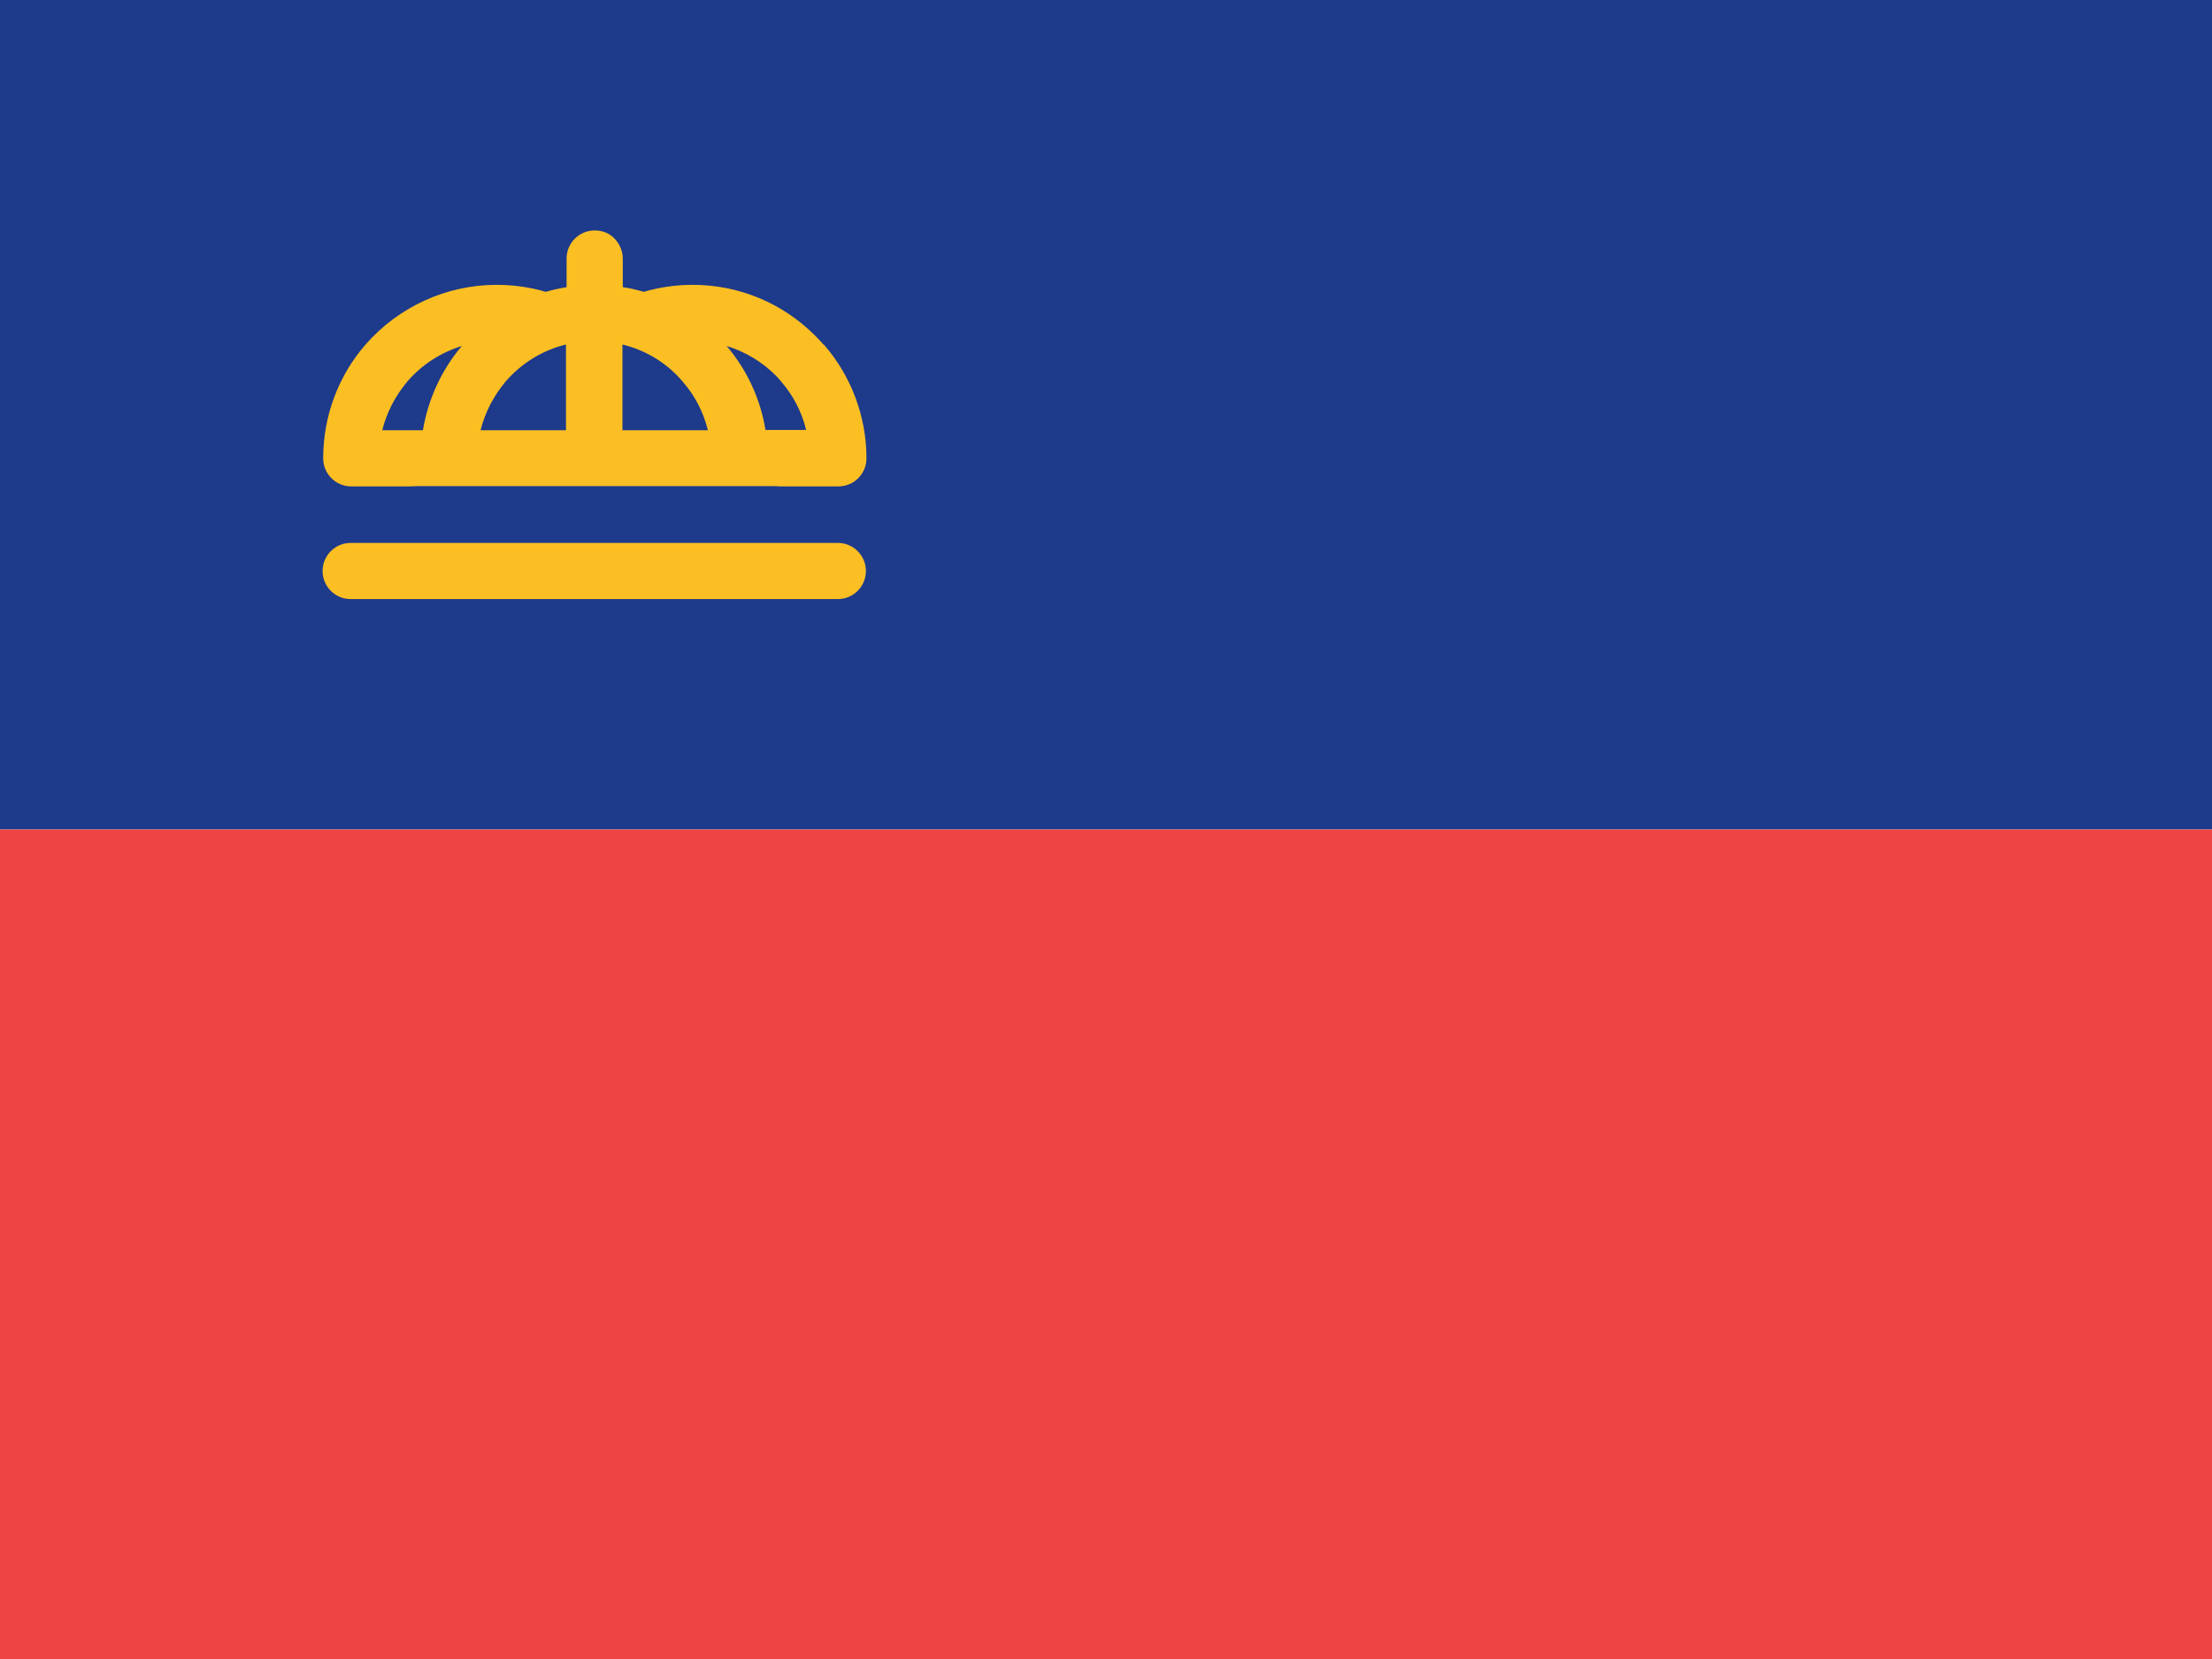 <svg width="48" height="36" viewBox="0 0 48 36" fill="none" xmlns="http://www.w3.org/2000/svg">
<g clip-path="url(#clip0_97_748)">
<path d="M0 0H48V18H0V0Z" fill="#1E3A8A"/>
<path d="M0 18H48V36H0V18Z" fill="#EF4444"/>
<path d="M17.875 7.482C17.818 7.419 17.755 7.349 17.691 7.286C16.98 6.574 16.034 6.181 15.031 6.181C14.669 6.181 14.314 6.232 13.971 6.333C13.819 6.289 13.666 6.251 13.514 6.232V5.609C13.514 5.444 13.444 5.292 13.336 5.178C13.228 5.063 13.076 5 12.904 5C12.568 5 12.295 5.273 12.295 5.609V6.232C12.142 6.257 11.99 6.289 11.844 6.333C11.501 6.232 11.139 6.181 10.777 6.181C9.685 6.181 8.651 6.657 7.933 7.476C7.336 8.162 7.013 9.038 7.013 9.946C7.013 10.282 7.286 10.555 7.622 10.555H8.886C8.943 10.555 9 10.549 9.057 10.549H16.758C16.815 10.549 16.872 10.549 16.929 10.555H18.193C18.529 10.555 18.802 10.282 18.802 9.946C18.802 9.038 18.472 8.162 17.882 7.482H17.875ZM9.184 9.336H8.295C8.39 8.949 8.581 8.587 8.841 8.276C9.159 7.908 9.571 7.647 10.022 7.508C9.578 8.028 9.292 8.663 9.178 9.33L9.184 9.336ZM12.288 9.336H10.428C10.524 8.949 10.714 8.587 10.974 8.276C11.323 7.876 11.78 7.597 12.282 7.476V9.336H12.288ZM13.507 9.336V7.476C13.952 7.584 14.364 7.812 14.695 8.149C14.739 8.193 14.777 8.238 14.815 8.282C15.082 8.587 15.266 8.949 15.361 9.336H13.501H13.507ZM16.612 9.336C16.504 8.663 16.212 8.028 15.768 7.508C16.161 7.628 16.529 7.844 16.828 8.143C16.872 8.187 16.91 8.231 16.948 8.276C17.215 8.581 17.399 8.943 17.494 9.33H16.605L16.612 9.336Z" fill="#FBBF24"/>
<path d="M18.18 11.781H7.609C7.273 11.781 7 12.054 7 12.391C7 12.727 7.273 13 7.609 13H18.18C18.517 13 18.79 12.727 18.79 12.391C18.79 12.054 18.517 11.781 18.18 11.781Z" fill="#FBBF24"/>
</g>
<defs>
<clipPath id="clip0_97_748">
<rect width="48" height="36" fill="white"/>
</clipPath>
</defs>
</svg>
